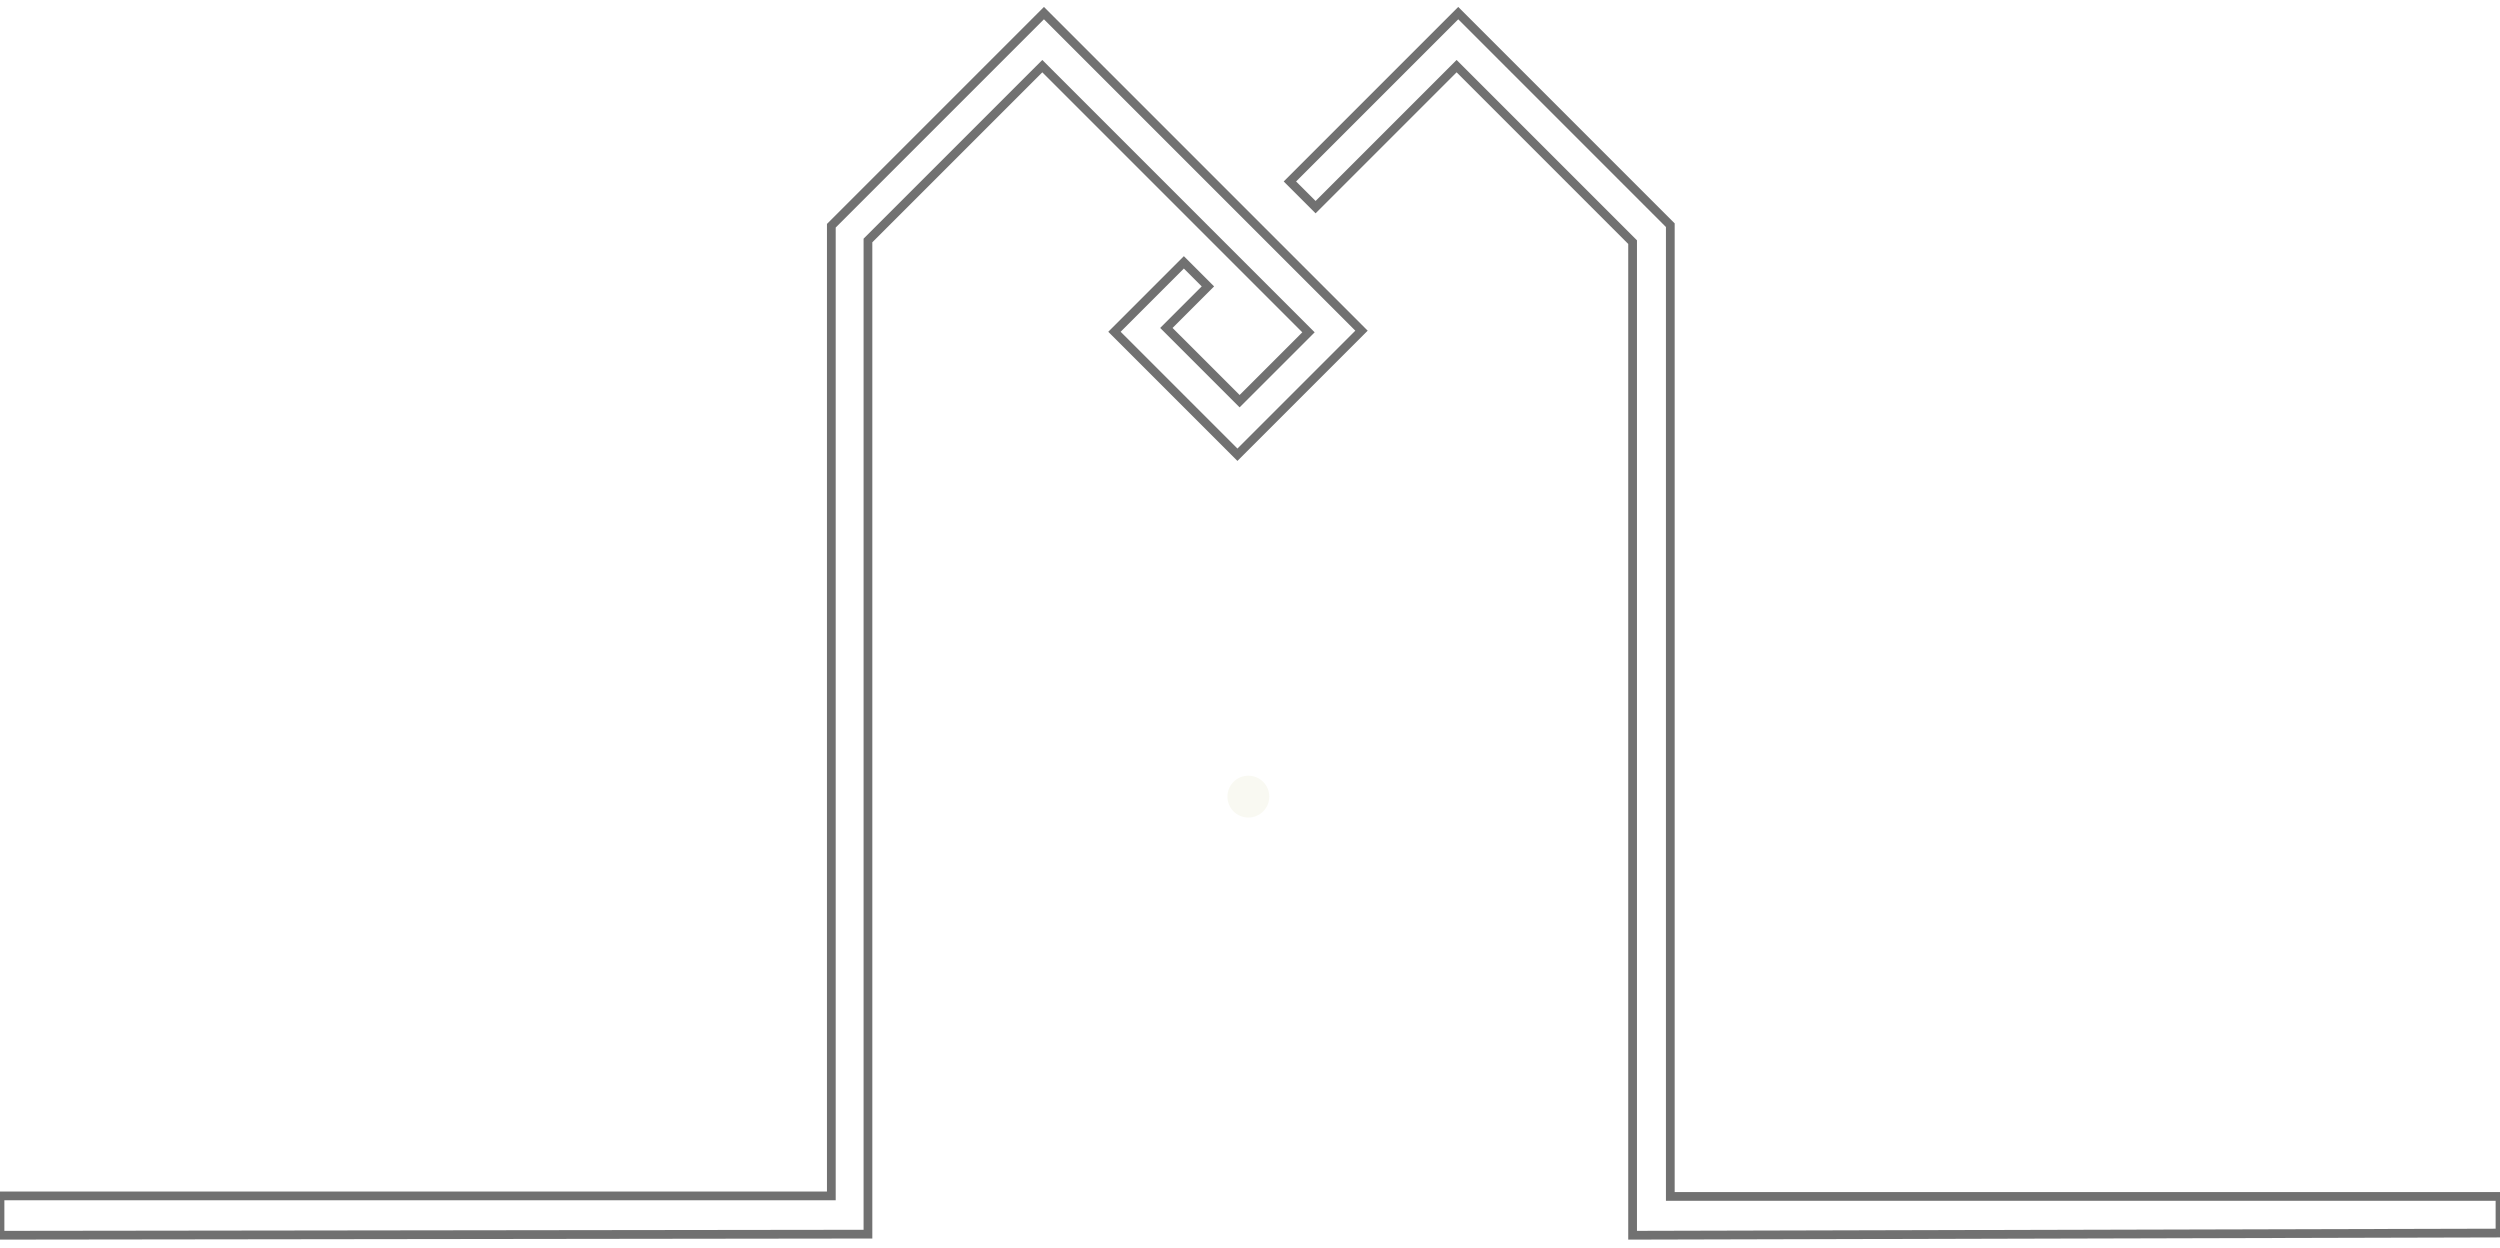 <?xml version="1.0" standalone="no"?><!-- Generator: Gravit.io --><svg xmlns="http://www.w3.org/2000/svg" xmlns:xlink="http://www.w3.org/1999/xlink" style="isolation:isolate" viewBox="0 0 285.875 142.75" width="285.875" height="142.75"><defs><clipPath id="_clipPath_UmneQqs3M4dAUZWSLtOWNQ5xJbtCd0m8"><rect width="285.875" height="142.75"/></clipPath></defs><g clip-path="url(#_clipPath_UmneQqs3M4dAUZWSLtOWNQ5xJbtCd0m8)">

<style>
  path {
    stroke: #717171;
    fill: #717171;
    fill-opacity: 0;
    stroke-width: 1px;
  }

    .finished {
  fill-opacity: 1;
  transition: 0.5s ease-out;
  stroke-width: 0
  }

    .innerCircleWhoFill {
    stroke: none !important;
    fill: #f9f9f2;
  }

    .outterCircleWhoFill {
  fill-opacity: 1 !important;
  transition: 2s ease;
  transition-delay: 0.5s;
  stroke: none !important;
}


</style>
<path d=" M 0 141.25 L 0 136.75 L 95.063 136.75 L 95.063 25.813 L 119.375 1.5 L 155.688 37.813 L 141.5 52 L 127.438 37.938 L 135.375 30 L 138.125 32.75 L 133.375 37.5 L 141.75 45.875 L 149.625 38 L 119.188 7.563 L 99.25 27.5 L 99.25 141.125 L 0 141.25 Z "/>

<path d=" M 285.875 141 L 285.875 136.813 L 191 136.813 L 191 95.25 L 191 25.75 L 166.75 1.5 L 147.5 20.75 L 150.438 23.688 L 166.563 7.563 L 186.688 27.688 L 186.688 141.25 L 285.875 141 Z "/>

<ellipse style="stroke:none;fill:#0fabf1;fill-opacity:0;" id="outterCircleWho" vector-effect="non-scaling-stroke" cx="142.75" cy="91.094" rx="19.656" ry="19.719"/>

<circle style="stroke:none !important; fill:#f9f9f2;" id="innerCircleWho" vector-effect="non-scaling-stroke" cx="142.75" cy="91.094" r="2.393" /></g></svg>

